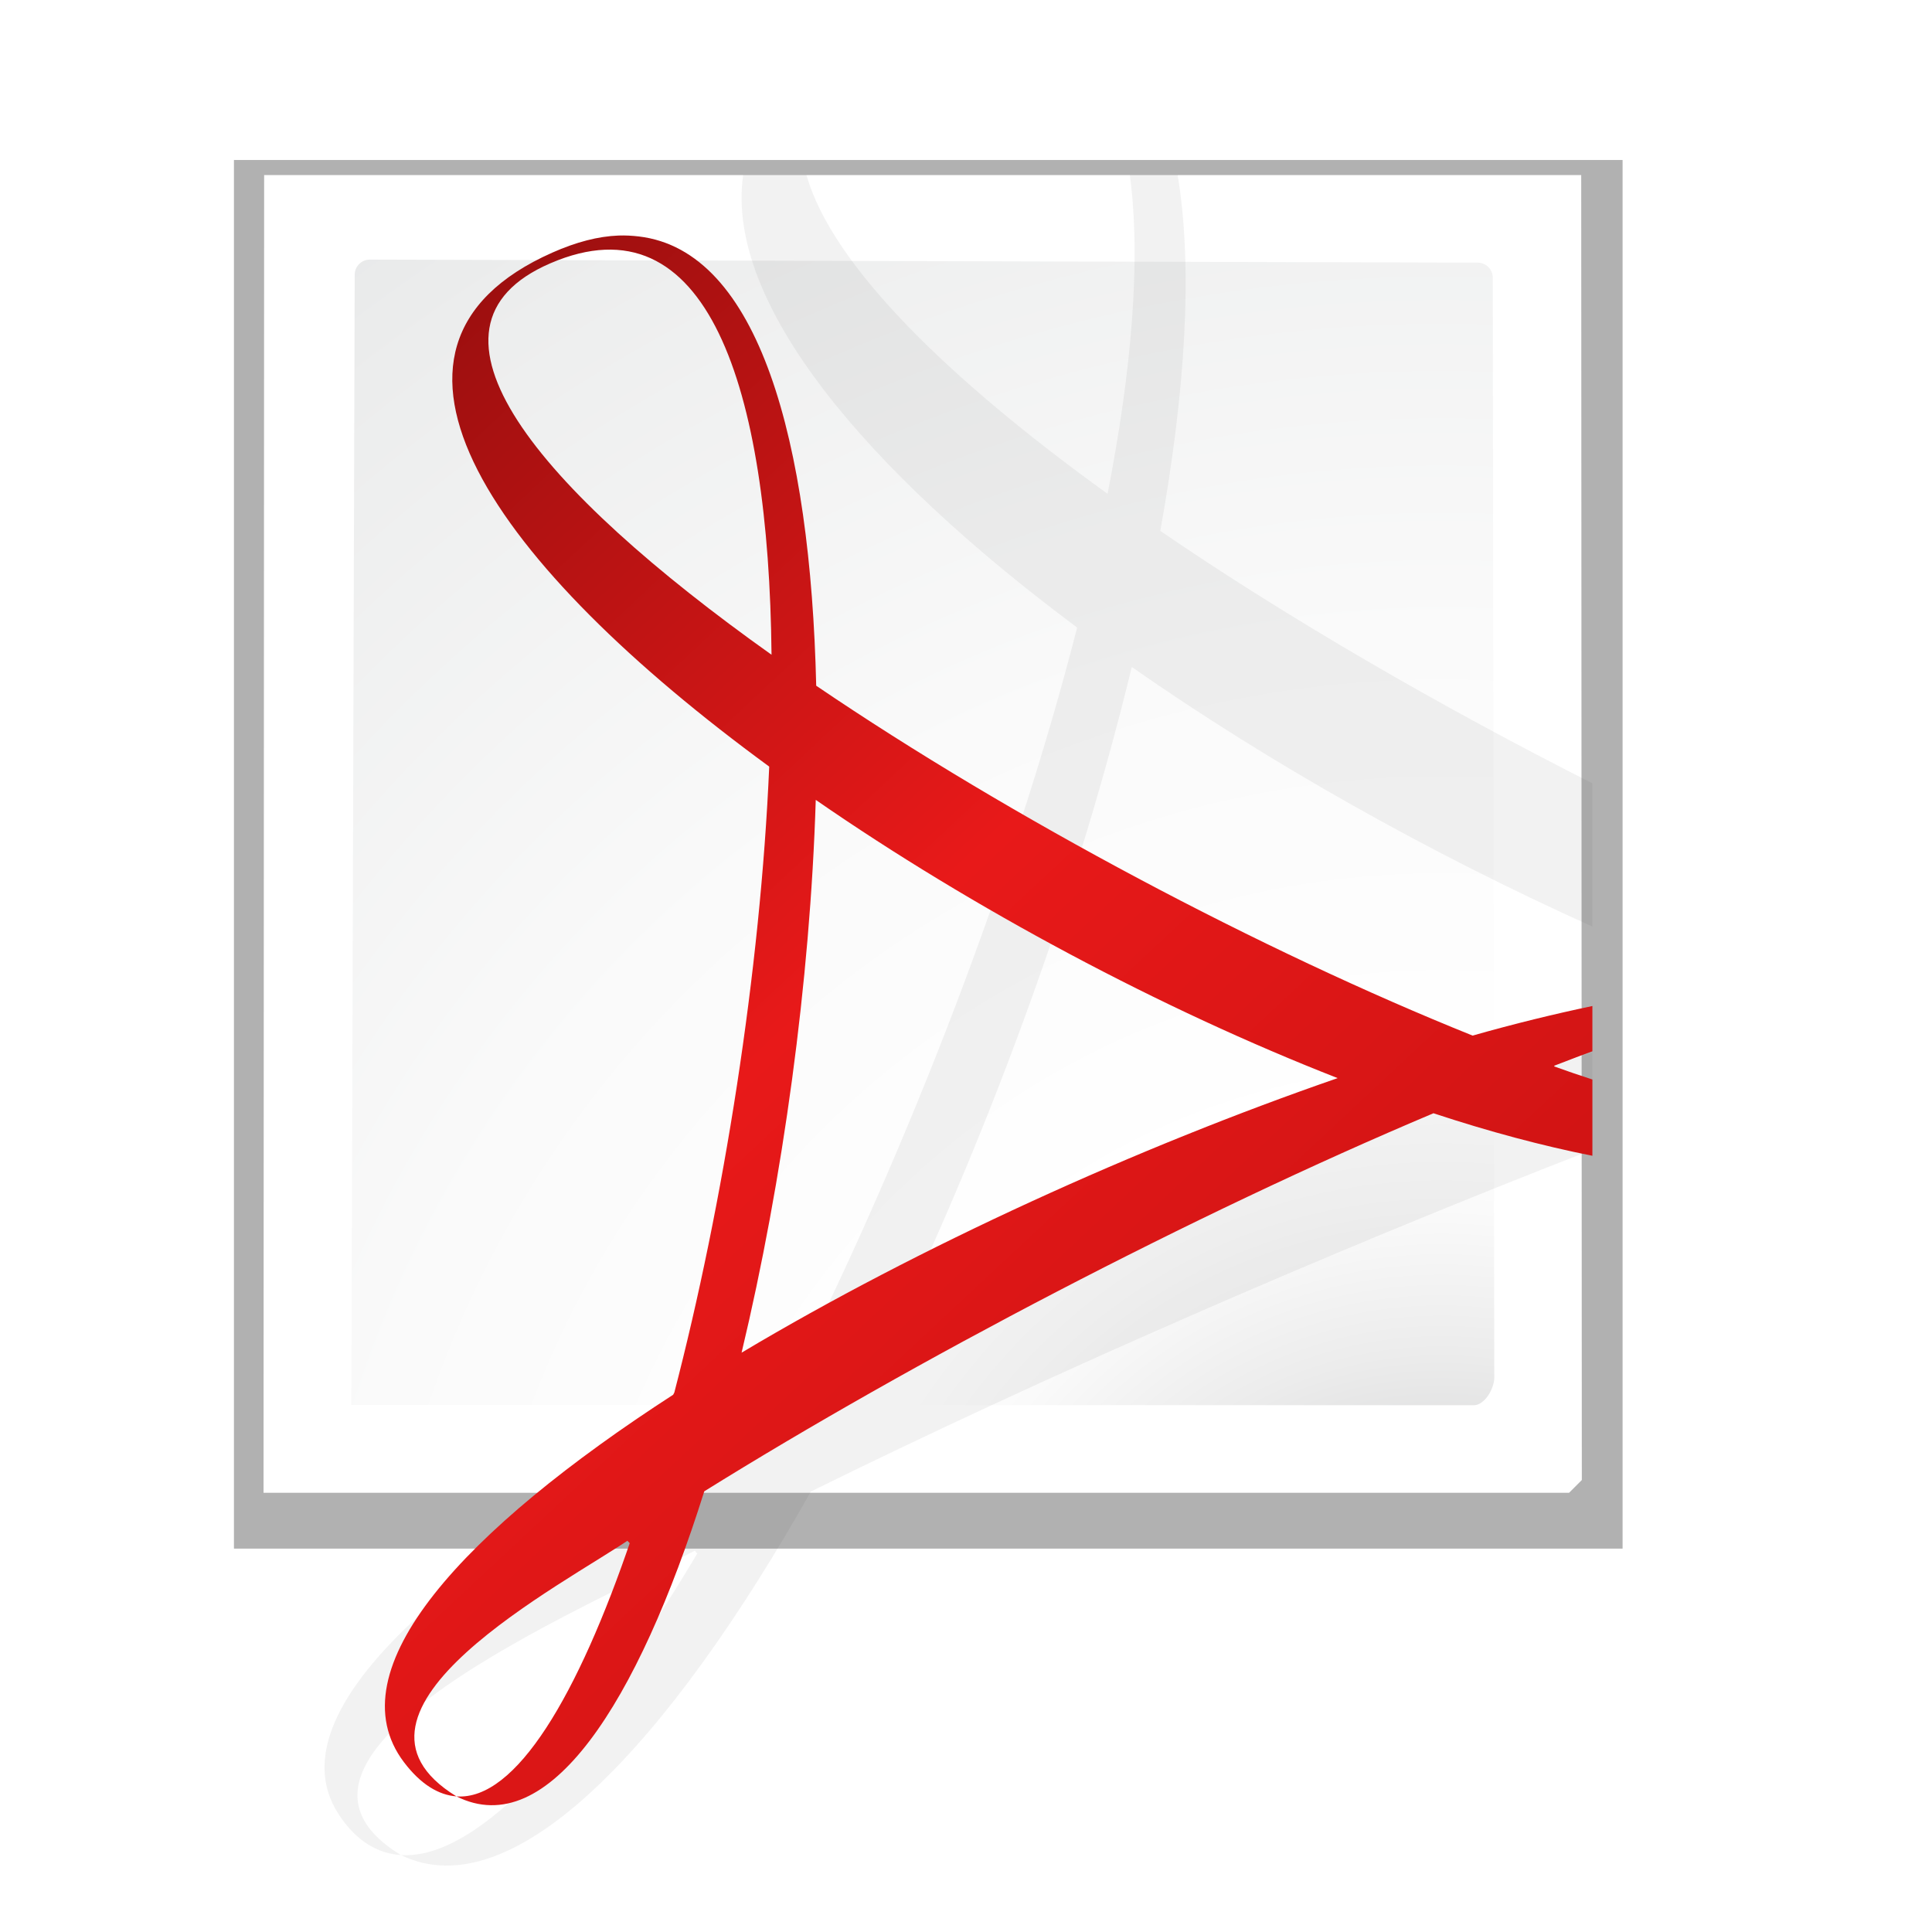 <?xml version="1.0" encoding="UTF-8" standalone="no"?>
<!-- Created with Inkscape (http://www.inkscape.org/) -->

<svg
   xmlns:dc="http://purl.org/dc/elements/1.1/"
   xmlns:cc="http://creativecommons.org/ns#"
   xmlns:rdf="http://www.w3.org/1999/02/22-rdf-syntax-ns#"
   xmlns:svg="http://www.w3.org/2000/svg"
   xmlns="http://www.w3.org/2000/svg"
   xmlns:xlink="http://www.w3.org/1999/xlink"
   xmlns:sodipodi="http://sodipodi.sourceforge.net/DTD/sodipodi-0.dtd"
   xmlns:inkscape="http://www.inkscape.org/namespaces/inkscape"
   width="128"
   height="128"
   id="svg2606"
   sodipodi:version="0.32"
   inkscape:version="0.46+devel"
   version="1.0"
   sodipodi:docname="acrobat.svgz"
   inkscape:output_extension="org.inkscape.output.svgz.inkscape"
   inkscape:export-filename="/home/pinheiro/artwork/Oxygen/scribus/22/acrobat.png"
   inkscape:export-xdpi="15.46875"
   inkscape:export-ydpi="15.46875">
  <defs
     id="defs2608">
    <linearGradient
       id="linearGradient6111">
      <stop
         style="stop-color:#9c0f0f;stop-opacity:1;"
         offset="0"
         id="stop6113" />
      <stop
         id="stop7088"
         offset="0.5"
         style="stop-color:#e81919;stop-opacity:1;" />
      <stop
         style="stop-color:#cd1313;stop-opacity:1;"
         offset="1"
         id="stop6115" />
    </linearGradient>
    <radialGradient
       id="XMLID_8_"
       cx="102"
       cy="112.305"
       r="139.559"
       gradientUnits="userSpaceOnUse">
      <stop
         offset="0"
         style="stop-color:#b7b8b9;stop-opacity:1;"
         id="stop41" />
      <stop
         offset="0.189"
         style="stop-color:#ECECEC"
         id="stop47" />
      <stop
         offset="0.257"
         style="stop-color:#FAFAFA"
         id="stop49" />
      <stop
         offset="0.301"
         style="stop-color:#FFFFFF"
         id="stop51" />
      <stop
         offset="0.531"
         style="stop-color:#FAFAFA"
         id="stop53" />
      <stop
         offset="0.845"
         style="stop-color:#EBECEC"
         id="stop55" />
      <stop
         offset="1"
         style="stop-color:#E1E2E3"
         id="stop57" />
    </radialGradient>
    <filter
       inkscape:collect="always"
       id="filter2770">
      <feGaussianBlur
         inkscape:collect="always"
         stdDeviation="2.079"
         id="feGaussianBlur2772" />
    </filter>
    <linearGradient
       inkscape:collect="always"
       xlink:href="#linearGradient6111"
       id="linearGradient6117"
       x1="28.818"
       y1="23.695"
       x2="97.504"
       y2="97.234"
       gradientUnits="userSpaceOnUse"
       gradientTransform="translate(-6.5,3.6)" />
    <radialGradient
       inkscape:collect="always"
       xlink:href="#XMLID_8_"
       id="radialGradient2306"
       gradientUnits="userSpaceOnUse"
       gradientTransform="matrix(1,0,0,1,-6.5,3.603)"
       cx="102"
       cy="112.305"
       r="139.559" />
  </defs>
  <sodipodi:namedview
     id="base"
     pagecolor="#ffffff"
     bordercolor="#666666"
     borderopacity="1.0"
     inkscape:pageopacity="0.0"
     inkscape:pageshadow="2"
     inkscape:zoom="4"
     inkscape:cx="53.623284"
     inkscape:cy="23.677333"
     inkscape:document-units="px"
     inkscape:current-layer="layer1"
     width="128px"
     height="128px"
     showgrid="true"
     inkscape:grid-points="true"
     showguides="true"
     inkscape:guide-bbox="true"
     inkscape:window-width="1016"
     inkscape:window-height="692"
     inkscape:window-x="47"
     inkscape:window-y="433"
     inkscape:snap-bbox="true"
     inkscape:object-nodes="false"
     gridtolerance="10">
    <inkscape:grid
       type="xygrid"
       id="grid2293"
       spacingx="5.82px"
       spacingy="5.82px"
       empspacing="2" />
    <inkscape:grid
       id="GridFromPre046Settings"
       type="xygrid"
       originx="0px"
       originy="0px"
       spacingx="4px"
       spacingy="4px"
       color="#0000ff"
       empcolor="#0000ff"
       opacity="0.2"
       empopacity="0.4"
       empspacing="2" />
  </sodipodi:namedview>
  <g
     inkscape:label="Livello 1"
     inkscape:groupmode="layer"
     id="layer1">
    <path
       style="opacity:0.554;fill:#000000;fill-opacity:1;filter:url(#filter2770)"
       d="M 15.5,10.6 L 15.5,102.6 L 107.5,102.6 L 107.5,10.6 L 15.5,10.6 z"
       id="path7865"
       sodipodi:nodetypes="ccccc" />
    <path
       style="fill:#ffffff;fill-opacity:1"
       d="M 17.5,11.6 L 17.46,98.9 L 103.956,98.9 L 104.8,98.056 L 104.76,11.6 L 17.5,11.6 z"
       id="path34"
       sodipodi:nodetypes="cccccc" />
    <path
       style="fill:url(#radialGradient2306);fill-opacity:1"
       d="M 24.5,17.2 C 23.949,17.2 23.5,17.649 23.5,18.2 L 23.28,93.08 L 97.65,93.1 C 98.341,93.1 99,92.033 99,91.256 L 98.9,18.4 C 98.9,17.849 98.452,17.4 97.9,17.4 L 24.5,17.2 z"
       id="path59"
       sodipodi:nodetypes="cccccccc" />
    <path
       style="opacity:0.066;fill:#2e3436"
       d="M 49.236,11.6 C 48.03,20.083 57.378,31.152 71.363,41.576 C 67.231,57.742 60.162,75.993 52.566,91.142 L 52.534,91.174 C 31.652,101.838 17.673,112.874 22.432,120.194 C 23.58,121.959 24.998,122.798 26.563,122.902 C 15.611,116.237 38.912,106.493 46.033,102.737 L 46.193,102.929 C 38.939,115.112 31.747,123.246 26.563,122.902 C 34.022,126.547 44.307,115.54 53.719,98.819 C 68.816,91.367 87.516,83.161 105.5,76.17 C 105.5,73.843 105.5,72.477 105.5,69.736 C 89.79,74.806 73.433,81.156 59.323,87.861 C 65.829,74.228 71.513,58.545 74.982,44.188 C 84.054,50.529 94.668,56.506 105.5,61.39 C 105.5,56.861 105.5,56.556 105.5,51.897 C 95.329,46.748 85.35,40.97 76.871,35.173 C 78.521,26.012 79.054,17.822 78.024,11.6 C 76.715,11.6 76.238,11.6 74.854,11.6 C 75.599,17.157 74.993,24.465 73.381,32.72 C 62.767,25.063 55.121,17.554 53.431,11.6 C 51.411,11.6 51.193,11.6 49.236,11.6 z"
       id="path1937" />
    <path
       style="fill:url(#linearGradient6117);fill-opacity:1"
       d="M 40.984,15.605 C 39.629,15.656 38.18,16.032 36.589,16.738 C 22.37,23.051 32.845,37.536 50.963,50.789 C 51.073,48.248 51.14,45.766 51.116,43.379 C 35.658,32.387 26.61,21.687 36.467,17.442 C 46.853,12.97 50.939,25.636 51.116,43.379 C 52.083,44.066 53.062,44.742 54.076,45.431 C 53.697,29.275 50.289,16.608 42.327,15.666 C 41.902,15.616 41.435,15.588 40.984,15.605 z M 54.076,45.431 L 52.222,42.383 L 49.87,44.492 L 49.376,47.698 L 52.483,53.774 L 54.046,52.994 C 64.479,60.211 76.933,66.858 88.623,71.428 L 92.09,73.524 L 98.656,74.043 L 102.276,72.354 L 103.458,69.447 L 97.565,68.611 C 83.6,62.998 67.037,54.226 54.076,45.431 z M 97.565,68.611 C 99.384,69.343 101.19,70.015 102.906,70.632 C 103.786,70.303 104.65,69.955 105.5,69.652 C 105.5,68.439 105.5,67.947 105.5,66.651 C 102.993,67.176 100.342,67.822 97.565,68.611 z M 102.906,70.632 C 100.373,71.581 97.707,72.603 94.971,73.756 C 98.656,74.974 102.194,75.917 105.5,76.573 C 105.5,74.947 105.5,73.464 105.5,71.52 C 104.657,71.245 103.804,70.956 102.906,70.632 z M 94.971,73.756 C 92.883,73.065 90.783,72.273 88.623,71.428 C 75.396,76.003 60.911,82.588 49.132,89.618 L 45.721,90.319 L 43.088,95.208 L 39.553,99.995 L 43.541,104.124 L 46.66,98.804 C 60.449,90.219 79.065,80.459 94.971,73.756 z M 46.66,98.804 C 44.975,99.853 43.363,100.892 41.838,101.897 C 38.302,112.317 34.178,119.307 30.241,119.015 C 36.323,122.072 42.248,112.829 46.66,98.804 z M 30.241,119.015 C 20.96,113.332 37.445,104.926 41.838,101.897 C 42.834,98.963 43.762,95.772 44.646,92.374 C 30.798,101.324 22.115,110.605 26.762,116.749 C 27.882,118.229 29.066,118.927 30.241,119.015 z M 44.646,92.374 C 46.084,91.444 47.591,90.538 49.132,89.618 C 51.864,78.182 53.674,65.037 54.046,52.994 C 52.995,52.268 51.969,51.525 50.963,50.789 C 50.377,64.349 47.953,79.667 44.646,92.374 z"
       id="path3342"
       sodipodi:nodetypes="csccsccsccccccccccccccccccccccccccccccccccccccccscccccc" />
  </g>
</svg>
